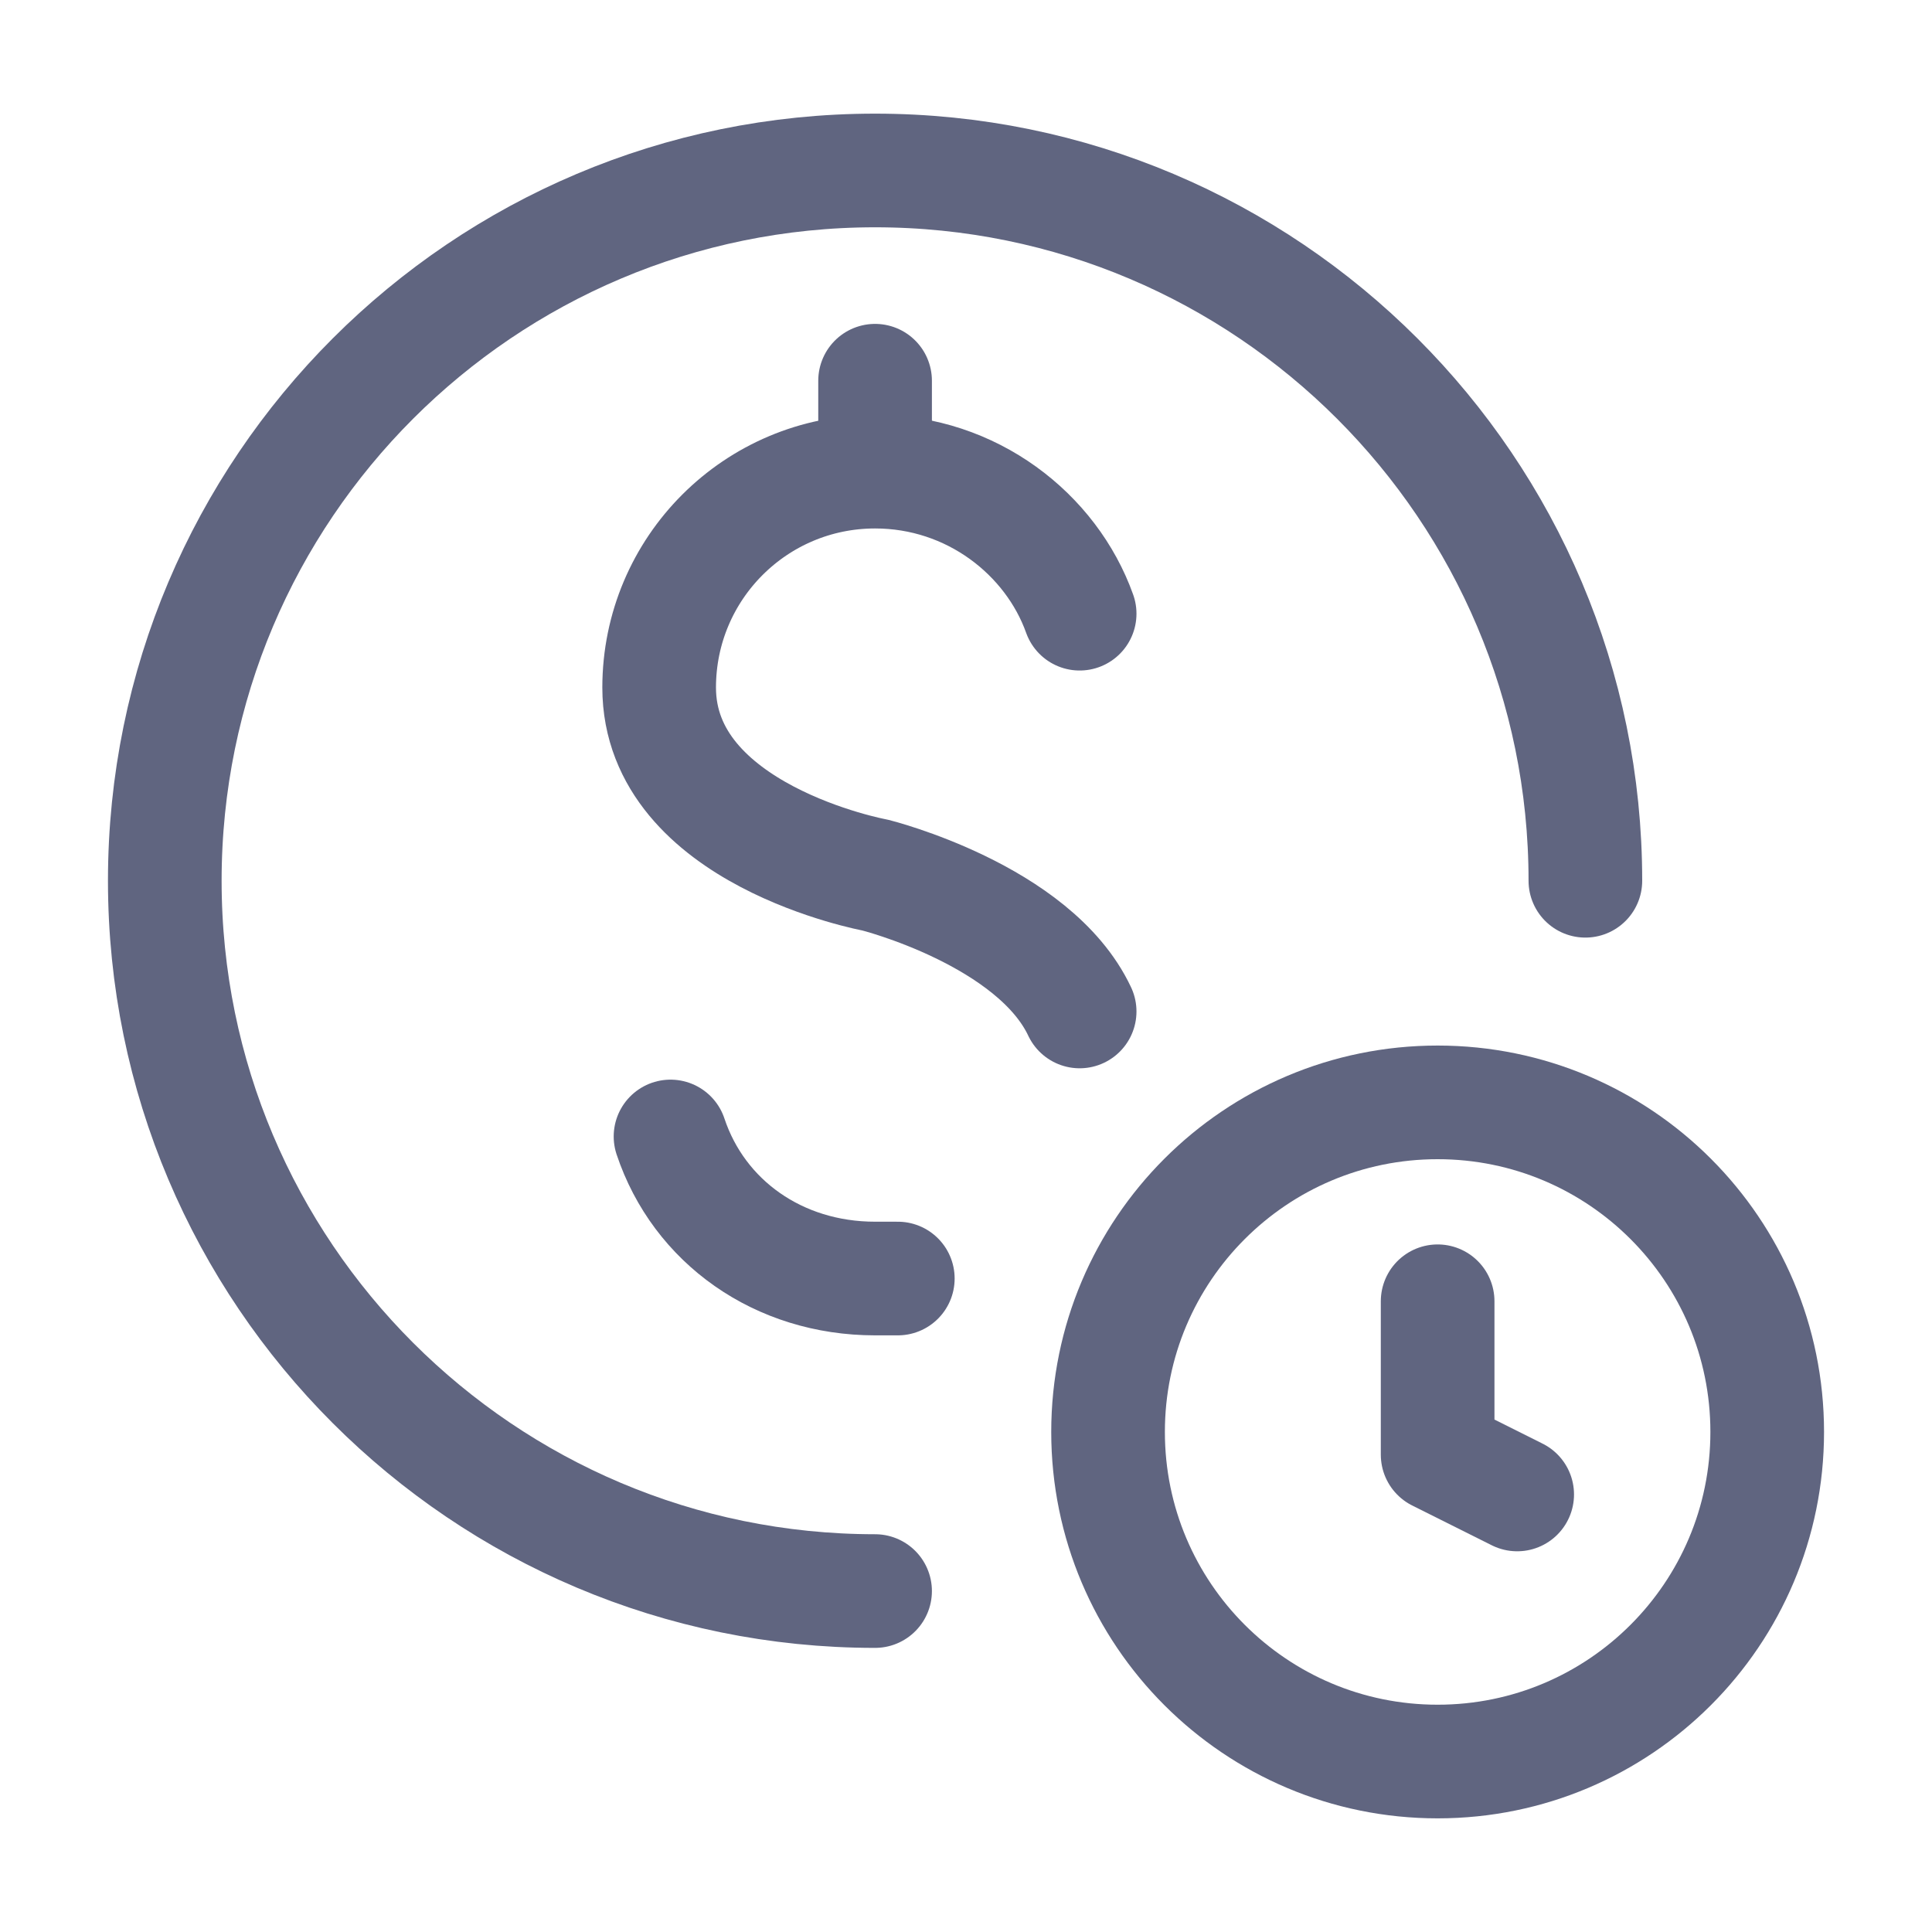 <svg width="17" height="17" viewBox="0 0 17 17" fill="none" xmlns="http://www.w3.org/2000/svg">
<path d="M7.7 14C4.25 14 1.45 11.2 1.45 7.75C1.45 4.3 4.25 1.5 7.7 1.5C11.15 1.5 13.95 4.3 13.95 7.75" stroke="#606580" stroke-miterlimit="10" stroke-linecap="round" stroke-linejoin="round"/>
<path d="M9.5 8.9C9.1 8.05 7.7 7.7 7.7 7.7C7.7 7.7 5.8 7.35 5.8 6.05C5.8 5 6.65 4.15 7.7 4.15C8.55 4.15 9.25 4.7 9.5 5.4" stroke="#606580" stroke-miterlimit="10" stroke-linecap="round" stroke-linejoin="round"/>
<path d="M5.9 10C6.15 10.75 6.85 11.25 7.7 11.25C7.75 11.25 7.85 11.25 7.9 11.25" stroke="#606580" stroke-miterlimit="10" stroke-linecap="round" stroke-linejoin="round"/>
<path fill-rule="evenodd" clip-rule="evenodd" d="M7.7 3.35C7.7 4 7.7 4 7.7 3.85C7.7 3.85 7.7 3.6 7.7 3.75C7.7 3.95 7.7 4.05 7.7 4.05C7.7 4.05 7.7 3.55 7.7 3.35Z" stroke="#606580" stroke-miterlimit="10" stroke-linecap="round" stroke-linejoin="round"/>
<path d="M12.65 15.5C14.252 15.5 15.55 14.202 15.55 12.6C15.55 10.998 14.252 9.7 12.65 9.7C11.048 9.7 9.75 10.998 9.75 12.6C9.75 14.202 11.048 15.5 12.65 15.5Z" stroke="#606580" stroke-miterlimit="10" stroke-linecap="round" stroke-linejoin="round"/>
<path d="M12.65 11.45V12.8L13.35 13.15" stroke="#606580" stroke-miterlimit="10" stroke-linecap="round" stroke-linejoin="round"/>
</svg>
